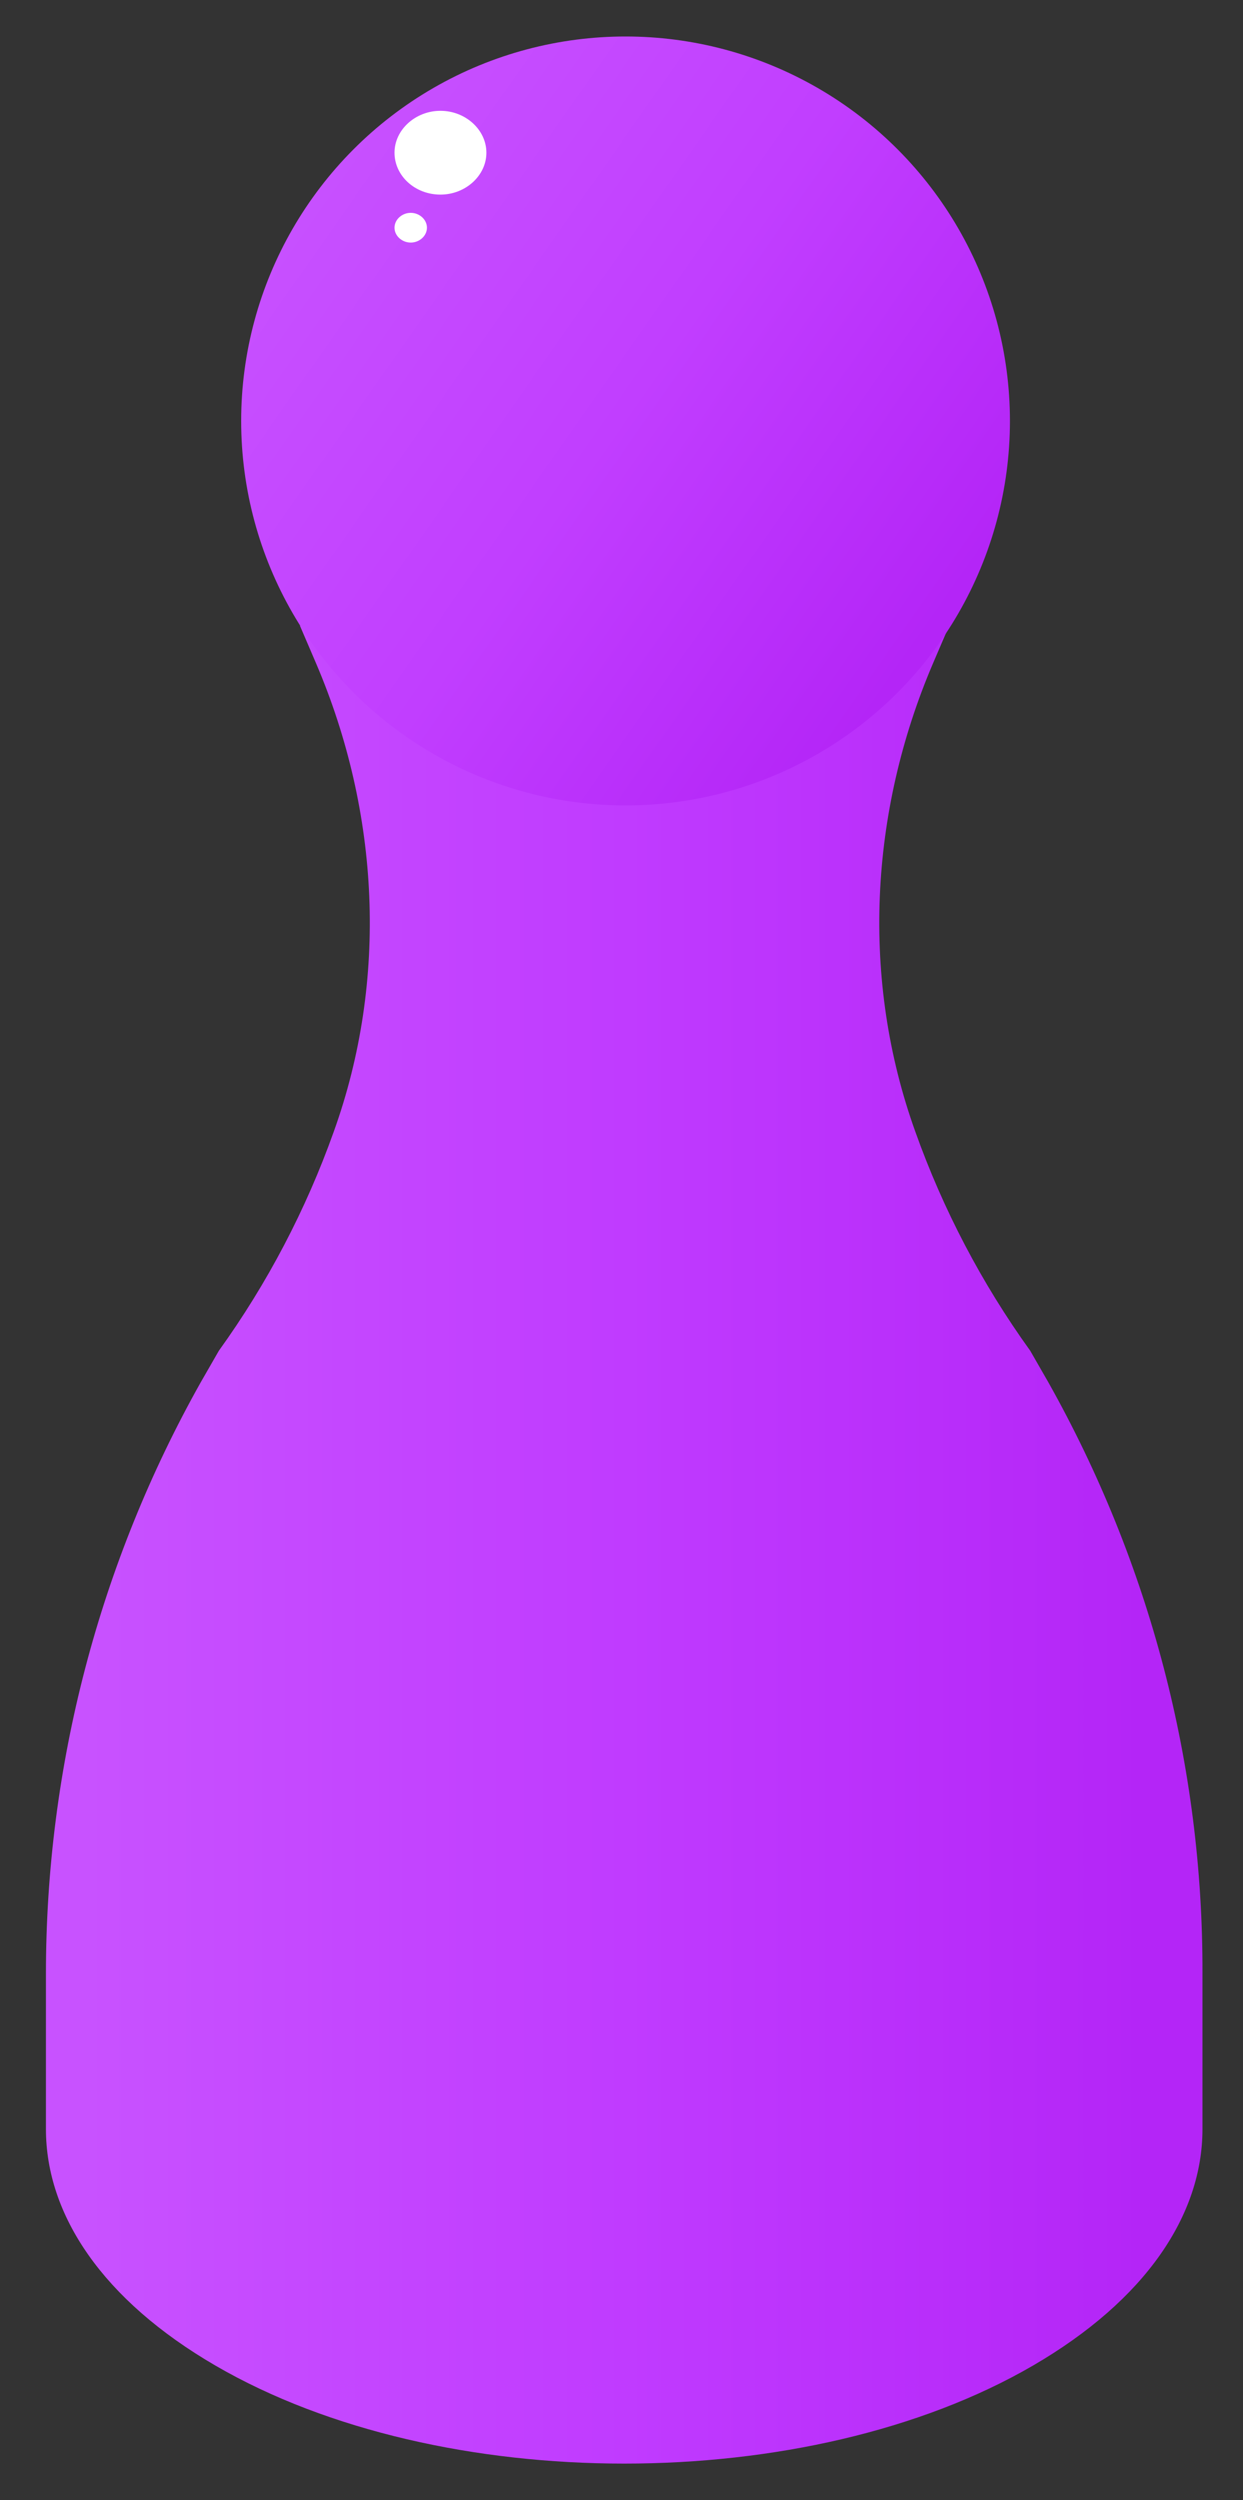 <?xml version="1.0" encoding="utf-8"?>
<!-- Generator: Adobe Illustrator 24.1.2, SVG Export Plug-In . SVG Version: 6.00 Build 0)  -->
<svg version="1.1" id="Layer_1" xmlns="http://www.w3.org/2000/svg" xmlns:xlink="http://www.w3.org/1999/xlink" x="0px" y="0px"
	 viewBox="0 0 184 370" style="enable-background:new 0 0 184 370;" xml:space="preserve">
<rect x="0" y="0" width="184" height="370" fill="#333333" stroke="none"/>
<style type="text/css">
	.st0{fill:url(#SVGID_1_);}
	.st1{fill:url(#SVGID_2_);}
	.st2{fill:#FFFFFF;}
</style>
<g>
	
		<linearGradient id="SVGID_1_" gradientUnits="userSpaceOnUse" x1="6.8" y1="140.45" x2="178" y2="140.45" gradientTransform="matrix(1 0 0 -1 0 369)">
		<stop  offset="3.413260e-02" style="stop-color:#C852FF"/>
		<stop  offset="0.501" style="stop-color:#C03BFF"/>
		<stop  offset="0.948" style="stop-color:#B425F7"/>
	</linearGradient>
	<path class="st0" d="M155.2,204.6l-2.7-4.7c-7.2-10-12.9-20.9-17-32.4c-8.1-22.5-6.8-47.3,2.6-69.3l2.4-5.6h-48H44.4l2.4,5.6
		c9.4,22,10.7,46.8,2.6,69.3c-4.1,11.5-9.8,22.4-17,32.4l-2.7,4.7c-15,26.7-22.9,56.8-22.9,87.5v23c0,12.7,8.4,25.3,25.1,35
		s38.6,14.5,60.5,14.5s43.8-4.8,60.5-14.5s25.1-22.3,25.1-35v-23C178.1,261.3,170.2,231.3,155.2,204.6z"/>
	
		<linearGradient id="SVGID_2_" gradientUnits="userSpaceOnUse" x1="41.412" y1="342.481" x2="162.865" y2="257.464" gradientTransform="matrix(1 0 0 -1 0 369)">
		<stop  offset="4.042573e-02" style="stop-color:#C750FF"/>
		<stop  offset="0.414" style="stop-color:#C13EFF"/>
		<stop  offset="0.791" style="stop-color:#B425F7"/>
	</linearGradient>
	<circle class="st1" cx="92.6" cy="62.3" r="56.9"/>
	<path class="st2" d="M72,22.6c0,3.4-3.1,6.2-6.8,6.2c-3.8,0-6.8-2.8-6.8-6.2s3.1-6.2,6.8-6.2C68.9,16.4,72,19.2,72,22.6z"/>
	<path class="st2" d="M63.2,33.7c0,1.2-1.1,2.2-2.4,2.2c-1.3,0-2.4-1-2.4-2.2c0-1.2,1.1-2.2,2.4-2.2C62.1,31.5,63.2,32.5,63.2,33.7z
		"/>
</g>
</svg>
